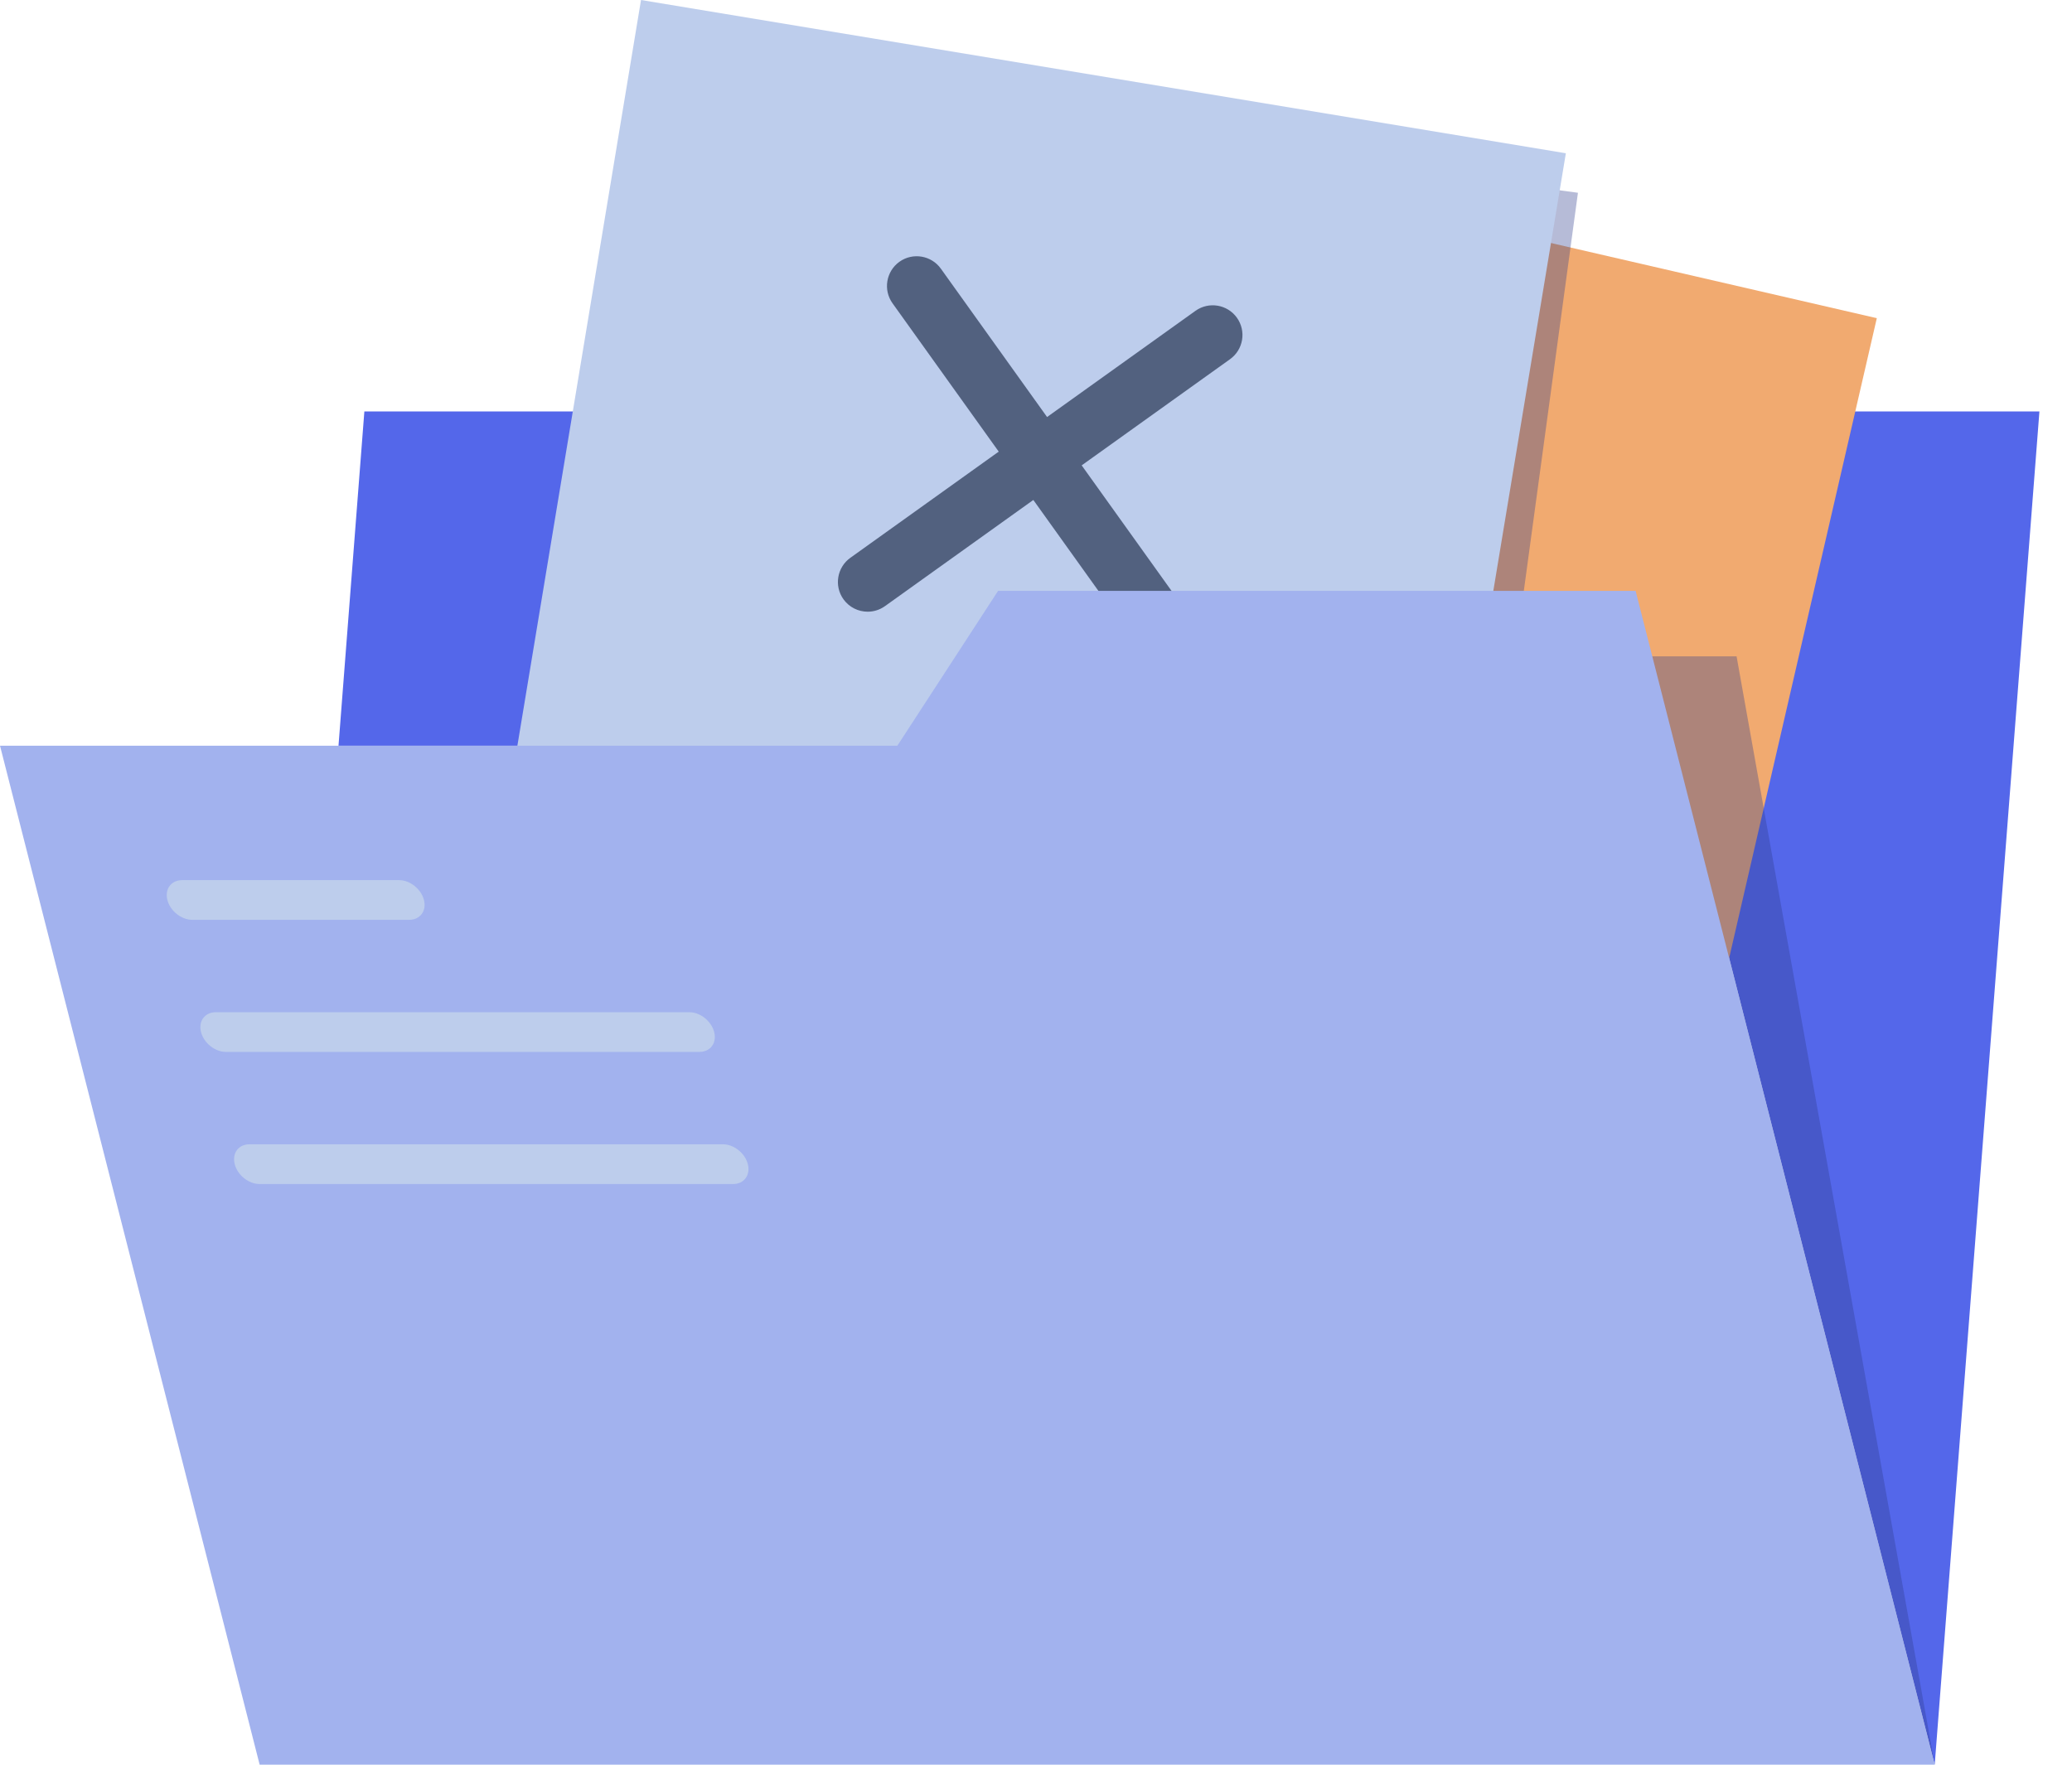 <svg width="54" height="46" viewBox="0 0 54 46" fill="none" xmlns="http://www.w3.org/2000/svg">
<path d="M26.012 15.402H42.627L50.422 46L53.151 10.725H9.496L8.822 19.438H23.387L26.012 15.402Z" fill="#5467EA"/>
<path d="M48.913 8.294L25.105 2.801L17.351 36.41L41.159 41.902L48.913 8.294Z" fill="#F1AA70"/>
<path opacity="0.35" d="M41.124 5.025L16.913 1.734L12.267 35.911L36.478 39.203L41.124 5.025Z" fill="#2E3E8E"/>
<path d="M40.809 3.995L16.706 0L11.066 34.026L35.17 38.021L40.809 3.995Z" fill="#BDCDEC"/>
<path d="M30.328 17.223C30.087 17.223 29.849 17.11 29.698 16.899L23.261 7.906C23.012 7.558 23.092 7.074 23.44 6.824C23.788 6.575 24.272 6.656 24.521 7.004L30.958 15.997C31.207 16.345 31.127 16.829 30.778 17.078C30.642 17.176 30.485 17.223 30.328 17.223Z" fill="#52617F"/>
<path d="M22.613 15.945C22.371 15.945 22.134 15.832 21.982 15.621C21.733 15.273 21.814 14.789 22.162 14.54L31.155 8.103C31.503 7.854 31.987 7.934 32.236 8.282C32.485 8.63 32.405 9.114 32.057 9.363L23.064 15.8C22.927 15.898 22.769 15.945 22.613 15.945Z" fill="#52617F"/>
<path opacity="0.35" d="M41.701 17.108H45.258L50.422 46L41.701 17.108Z" fill="#2E3E8E"/>
<path d="M50.422 46L43.655 19.438L42.627 15.402H26.012L23.387 19.438H0L6.767 46H50.422Z" fill="#A2B2EE"/>
<path d="M4.748 22.942H10.4C10.686 22.942 10.976 23.174 11.049 23.46C11.122 23.745 10.949 23.977 10.663 23.977H5.012C4.726 23.977 4.435 23.745 4.362 23.46C4.289 23.174 4.462 22.942 4.748 22.942Z" fill="#BDCDEC"/>
<path d="M5.625 26.385H17.964C18.25 26.385 18.54 26.617 18.613 26.903C18.686 27.189 18.513 27.42 18.227 27.42H5.889C5.603 27.42 5.312 27.189 5.239 26.903C5.166 26.617 5.339 26.385 5.625 26.385Z" fill="#BDCDEC"/>
<path d="M6.502 29.828H18.841C19.127 29.828 19.418 30.06 19.49 30.346C19.563 30.632 19.39 30.864 19.105 30.864H6.766C6.48 30.864 6.19 30.632 6.117 30.346C6.044 30.06 6.216 29.828 6.502 29.828Z" fill="#BDCDEC"/>
</svg>
